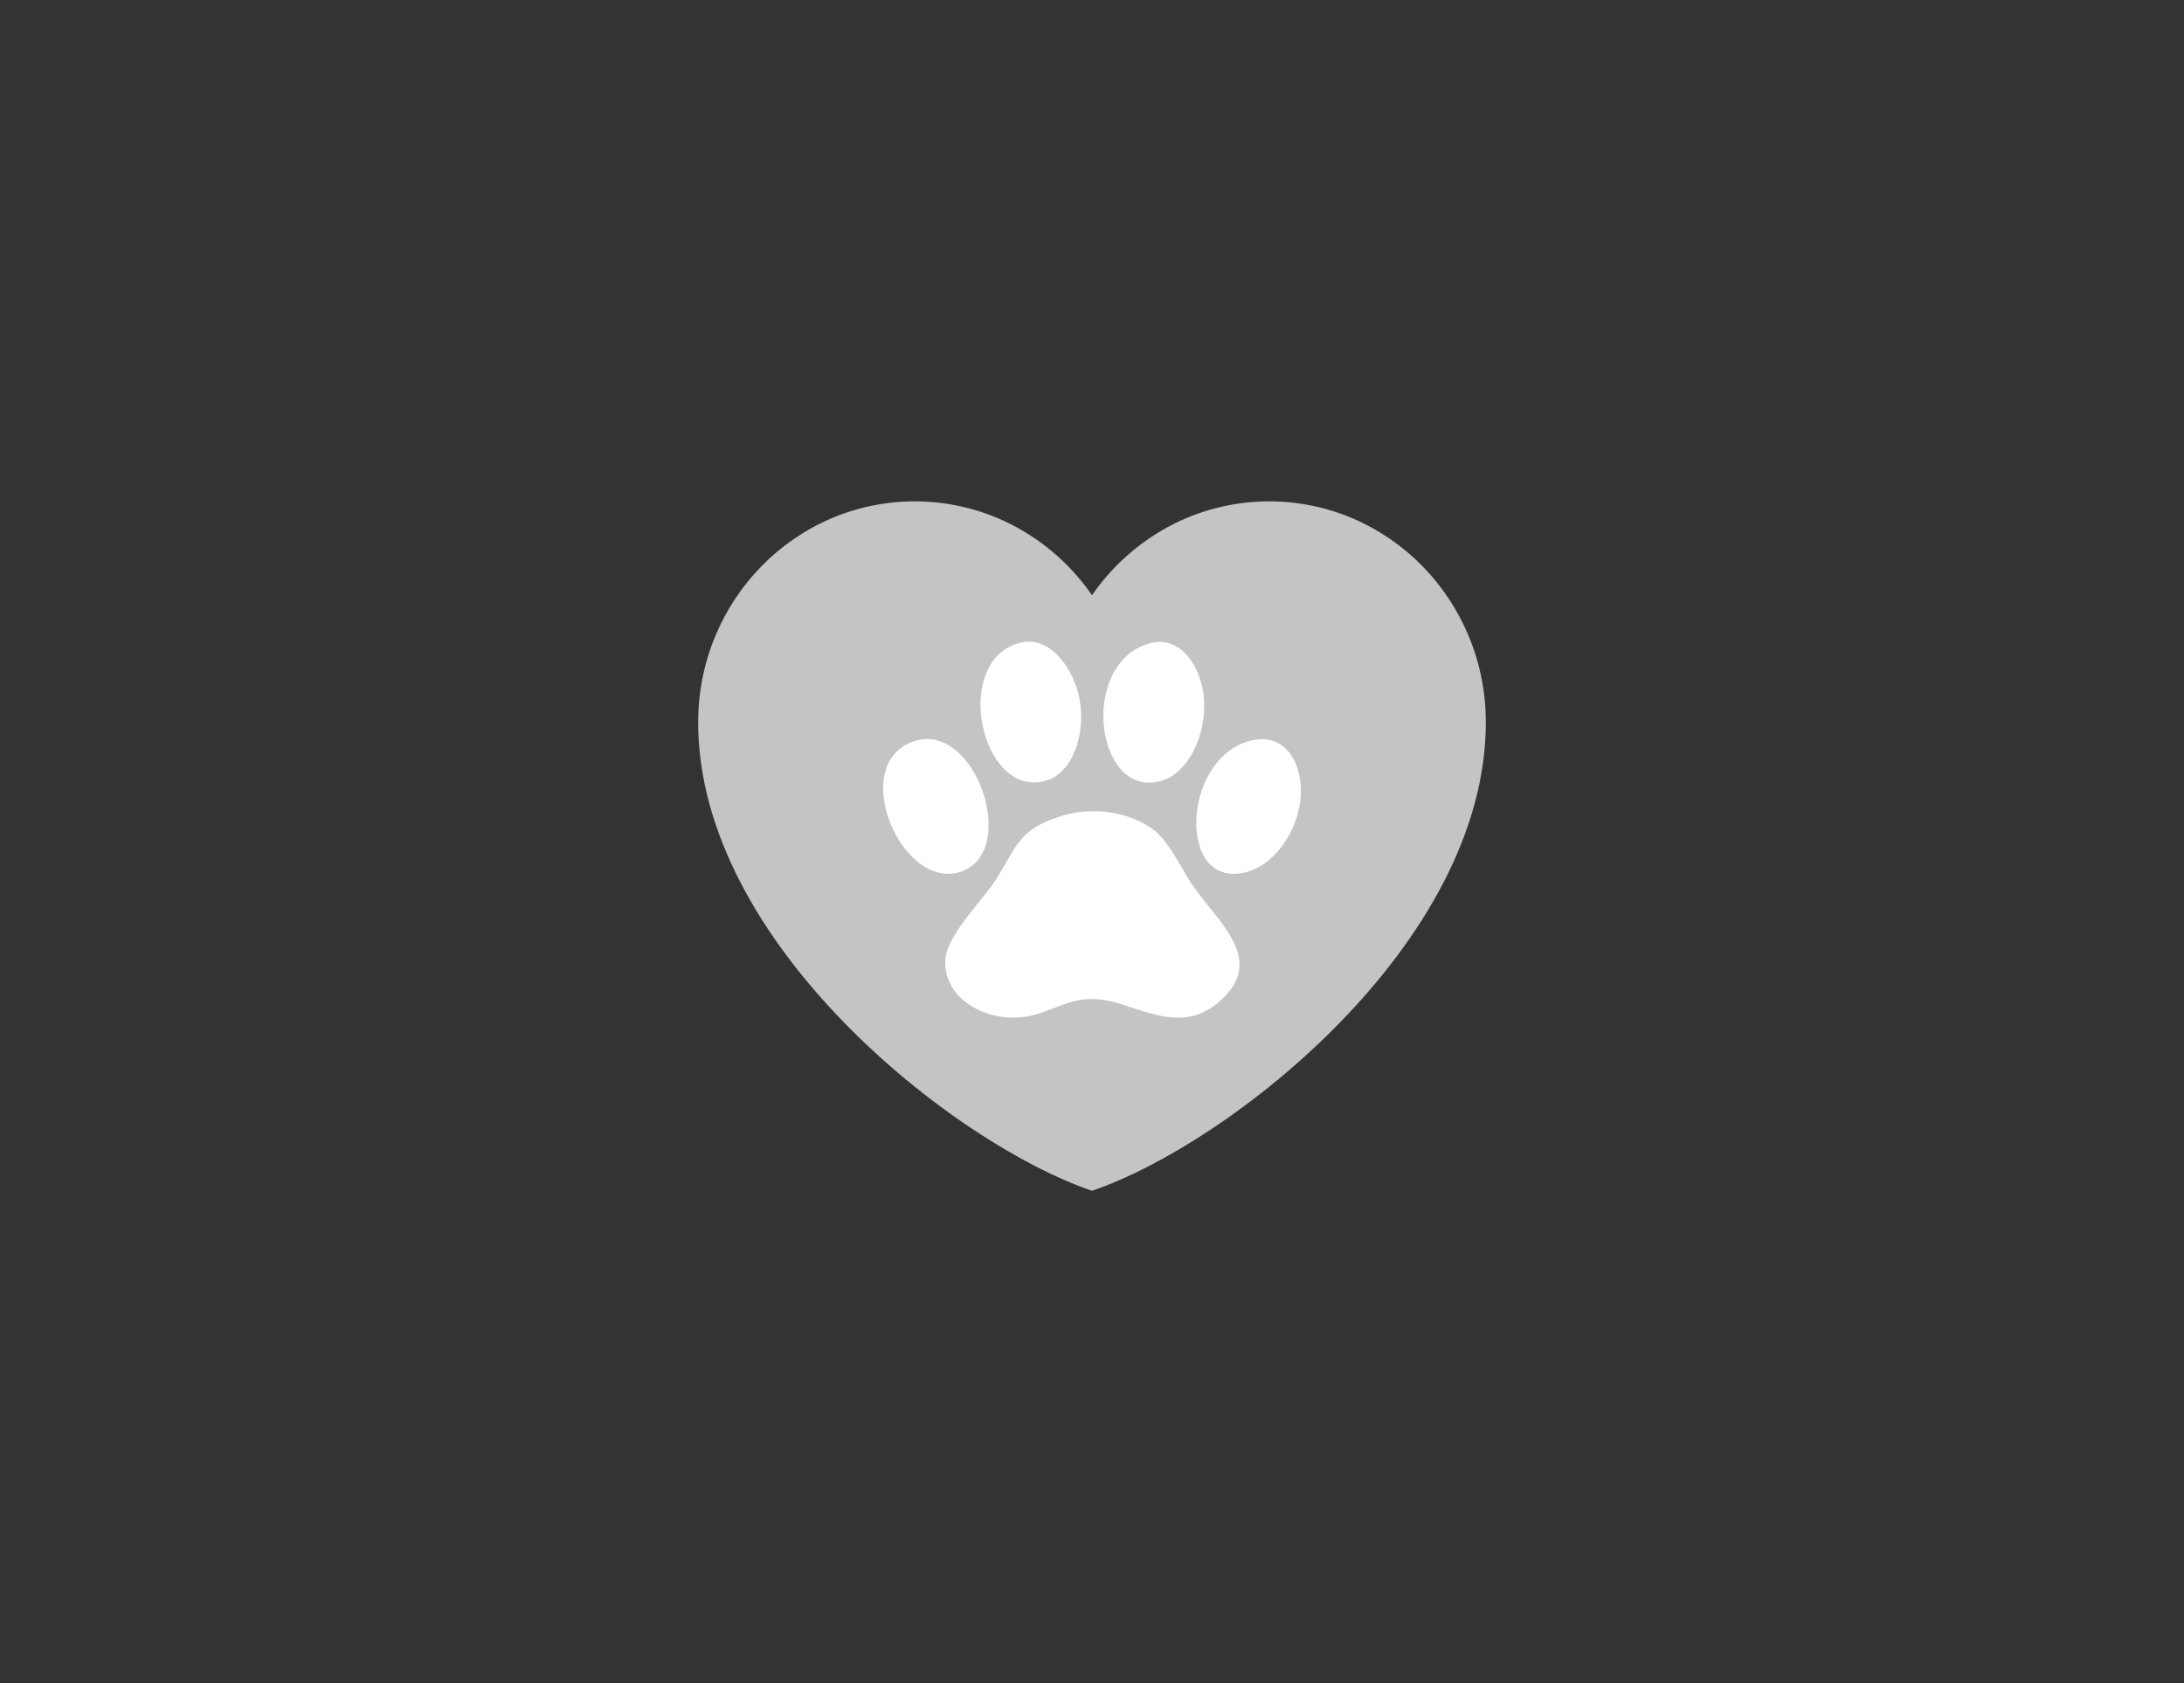 <svg width="61" height="47" viewBox="0 0 61 47" fill="none" xmlns="http://www.w3.org/2000/svg">
<rect x="0" y="0" width="61" height="47" fill="#333333" stroke="none"/>
<path d="M25.55 14C22.209 14 19.5 16.762 19.5 20.169C19.5 26.337 26.65 31.945 30.5 33.25C34.35 31.945 41.5 26.337 41.5 20.169C41.5 16.762 38.791 14 35.45 14C33.404 14 31.595 15.036 30.5 16.621C29.405 15.036 27.596 14 25.55 14Z" fill="#C4C4C4"/>
<path fill-rule="evenodd" clip-rule="evenodd" d="M29.68 22.775C28.453 23.153 28.437 23.57 27.811 24.571C27.474 25.109 26.452 26.091 26.405 26.793C26.337 27.799 27.369 28.444 28.364 28.414C29.476 28.381 29.888 27.581 31.299 28.034C32.285 28.351 33.17 28.736 34.054 27.969C35.49 26.724 33.818 25.613 33.176 24.511C32.929 24.087 32.712 23.709 32.466 23.407C31.975 22.806 30.746 22.447 29.68 22.775Z" fill="white"/>
<path fill-rule="evenodd" clip-rule="evenodd" d="M32.055 17.979C30.086 18.61 30.637 22.432 32.507 21.78C33.191 21.542 33.687 20.544 33.63 19.544C33.581 18.69 32.999 17.676 32.055 17.979Z" fill="white"/>
<path fill-rule="evenodd" clip-rule="evenodd" d="M28.474 17.952C26.561 18.467 27.401 22.319 29.212 21.8C29.959 21.586 30.338 20.501 30.148 19.5C30.003 18.727 29.356 17.715 28.474 17.952Z" fill="white"/>
<path fill-rule="evenodd" clip-rule="evenodd" d="M25.477 20.715C23.694 21.392 25.18 24.845 26.8 24.352C28.523 23.827 27.232 20.048 25.477 20.715Z" fill="white"/>
<path fill-rule="evenodd" clip-rule="evenodd" d="M34.909 20.686C32.989 21.194 32.862 24.898 34.84 24.344C35.548 24.146 36.145 23.351 36.297 22.498C36.479 21.476 35.98 20.402 34.909 20.686Z" fill="white"/>
</svg>
